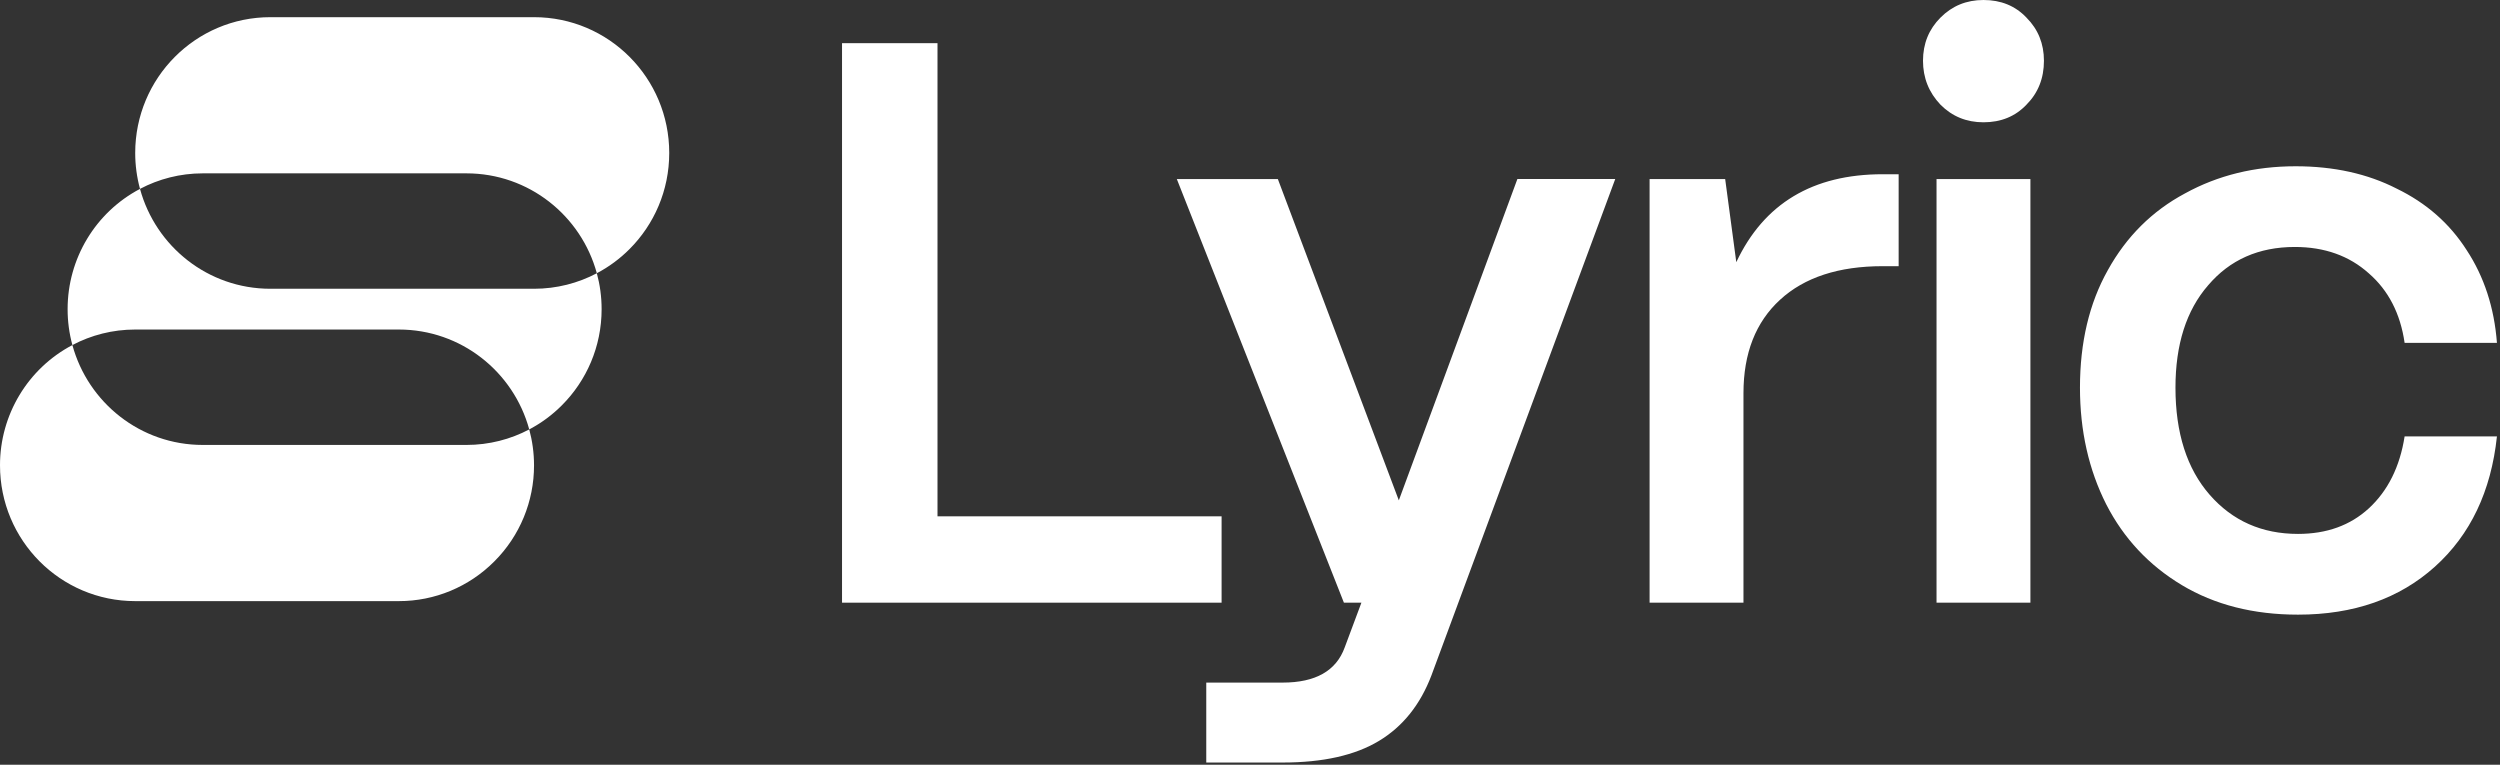 <svg xmlns="http://www.w3.org/2000/svg" xmlns:xlink="http://www.w3.org/1999/xlink" viewBox="0 0 85 26"><rect x="0" y="0" width="85" height="26" fill="#333333" stroke="none"/><path d="M 41.534 20.491 L 28.629 20.491 L 28.629 1.468 L 31.875 1.468 L 31.875 17.555 L 41.534 17.555 Z" fill="rgb(255,255,255)"></path><path d="M 41.013 25.926 L 41.013 23.208 L 43.61 23.208 C 44.728 23.208 45.432 22.809 45.72 22.012 L 46.288 20.491 L 45.693 20.491 L 40.012 6.088 L 43.447 6.088 L 47.56 17.012 L 51.591 6.087 L 54.918 6.087 L 48.669 22.963 C 48.29 23.96 47.695 24.703 46.883 25.192 C 46.072 25.681 44.98 25.926 43.61 25.926 Z M 56.086 20.491 L 56.086 6.088 L 58.656 6.088 L 59.034 8.914 C 59.972 6.92 61.632 5.924 64.012 5.924 L 64.554 5.924 L 64.554 9.05 L 64.012 9.05 C 62.516 9.05 61.352 9.43 60.523 10.191 C 59.693 10.952 59.278 12.012 59.278 13.37 L 59.278 20.491 Z M 67.438 4.158 C 66.861 4.158 66.374 3.959 65.977 3.56 C 65.58 3.143 65.382 2.645 65.382 2.065 C 65.382 1.486 65.58 0.996 65.977 0.598 C 66.374 0.199 66.861 0 67.438 0 C 68.033 0 68.52 0.199 68.899 0.598 C 69.296 0.996 69.494 1.486 69.494 2.065 C 69.494 2.663 69.296 3.161 68.899 3.56 C 68.52 3.959 68.033 4.158 67.438 4.158 Z M 69.034 20.491 L 65.842 20.491 L 65.842 6.088 L 69.034 6.088 L 69.034 20.49 Z M 78.132 20.898 C 76.617 20.898 75.3 20.563 74.182 19.893 C 73.064 19.222 72.207 18.308 71.612 17.148 C 71.017 15.97 70.719 14.648 70.719 13.18 C 70.719 11.64 71.035 10.309 71.666 9.185 C 72.298 8.044 73.172 7.174 74.29 6.576 C 75.409 5.96 76.662 5.653 78.051 5.653 C 79.349 5.653 80.495 5.906 81.487 6.413 C 82.497 6.903 83.29 7.6 83.868 8.506 C 84.463 9.412 84.805 10.463 84.896 11.658 L 81.757 11.658 C 81.613 10.662 81.207 9.874 80.54 9.294 C 79.873 8.696 79.034 8.397 78.024 8.397 C 76.797 8.397 75.815 8.832 75.075 9.702 C 74.335 10.553 73.966 11.713 73.966 13.18 C 73.966 14.72 74.354 15.934 75.129 16.822 C 75.905 17.71 76.906 18.153 78.132 18.153 C 79.106 18.153 79.909 17.864 80.54 17.284 C 81.189 16.686 81.595 15.871 81.757 14.838 L 84.896 14.838 C 84.697 16.704 83.994 18.181 82.786 19.268 C 81.577 20.355 80.026 20.898 78.132 20.898 Z M 22.754 5.201 C 22.754 6.478 22.239 7.632 21.407 8.466 C 21.079 8.796 20.703 9.074 20.292 9.29 C 19.759 7.332 17.978 5.894 15.859 5.894 L 6.895 5.894 C 6.125 5.894 5.397 6.085 4.76 6.422 C 4.652 6.024 4.597 5.614 4.597 5.201 C 4.597 2.65 6.654 0.584 9.193 0.584 L 18.157 0.584 C 20.697 0.584 22.754 2.65 22.754 5.201 Z" fill="rgb(255,255,255)"></path><path d="M 20.455 10.511 C 20.455 11.788 19.94 12.942 19.108 13.776 C 18.781 14.106 18.405 14.384 17.994 14.6 C 17.46 12.642 15.679 11.204 13.56 11.204 L 4.597 11.204 C 3.827 11.204 3.098 11.395 2.461 11.732 C 2.353 11.334 2.298 10.924 2.299 10.511 C 2.298 8.794 3.246 7.219 4.76 6.422 C 5.293 8.38 7.074 9.818 9.193 9.818 L 18.157 9.818 C 18.927 9.818 19.655 9.627 20.292 9.29 C 20.398 9.678 20.455 10.089 20.455 10.511 Z" fill="rgb(255,255,255)"></path><path d="M 18.157 15.821 C 18.159 17.046 17.674 18.221 16.81 19.085 C 15.949 19.953 14.78 20.44 13.56 20.438 L 4.597 20.438 C 2.057 20.438 0 18.372 0 15.821 C -0.001 14.104 0.947 12.529 2.461 11.732 C 2.995 13.69 4.776 15.128 6.895 15.128 L 15.859 15.128 C 16.629 15.128 17.357 14.937 17.994 14.6 C 18.099 14.988 18.157 15.398 18.157 15.821 Z" fill="rgb(255,255,255)"></path></svg>
